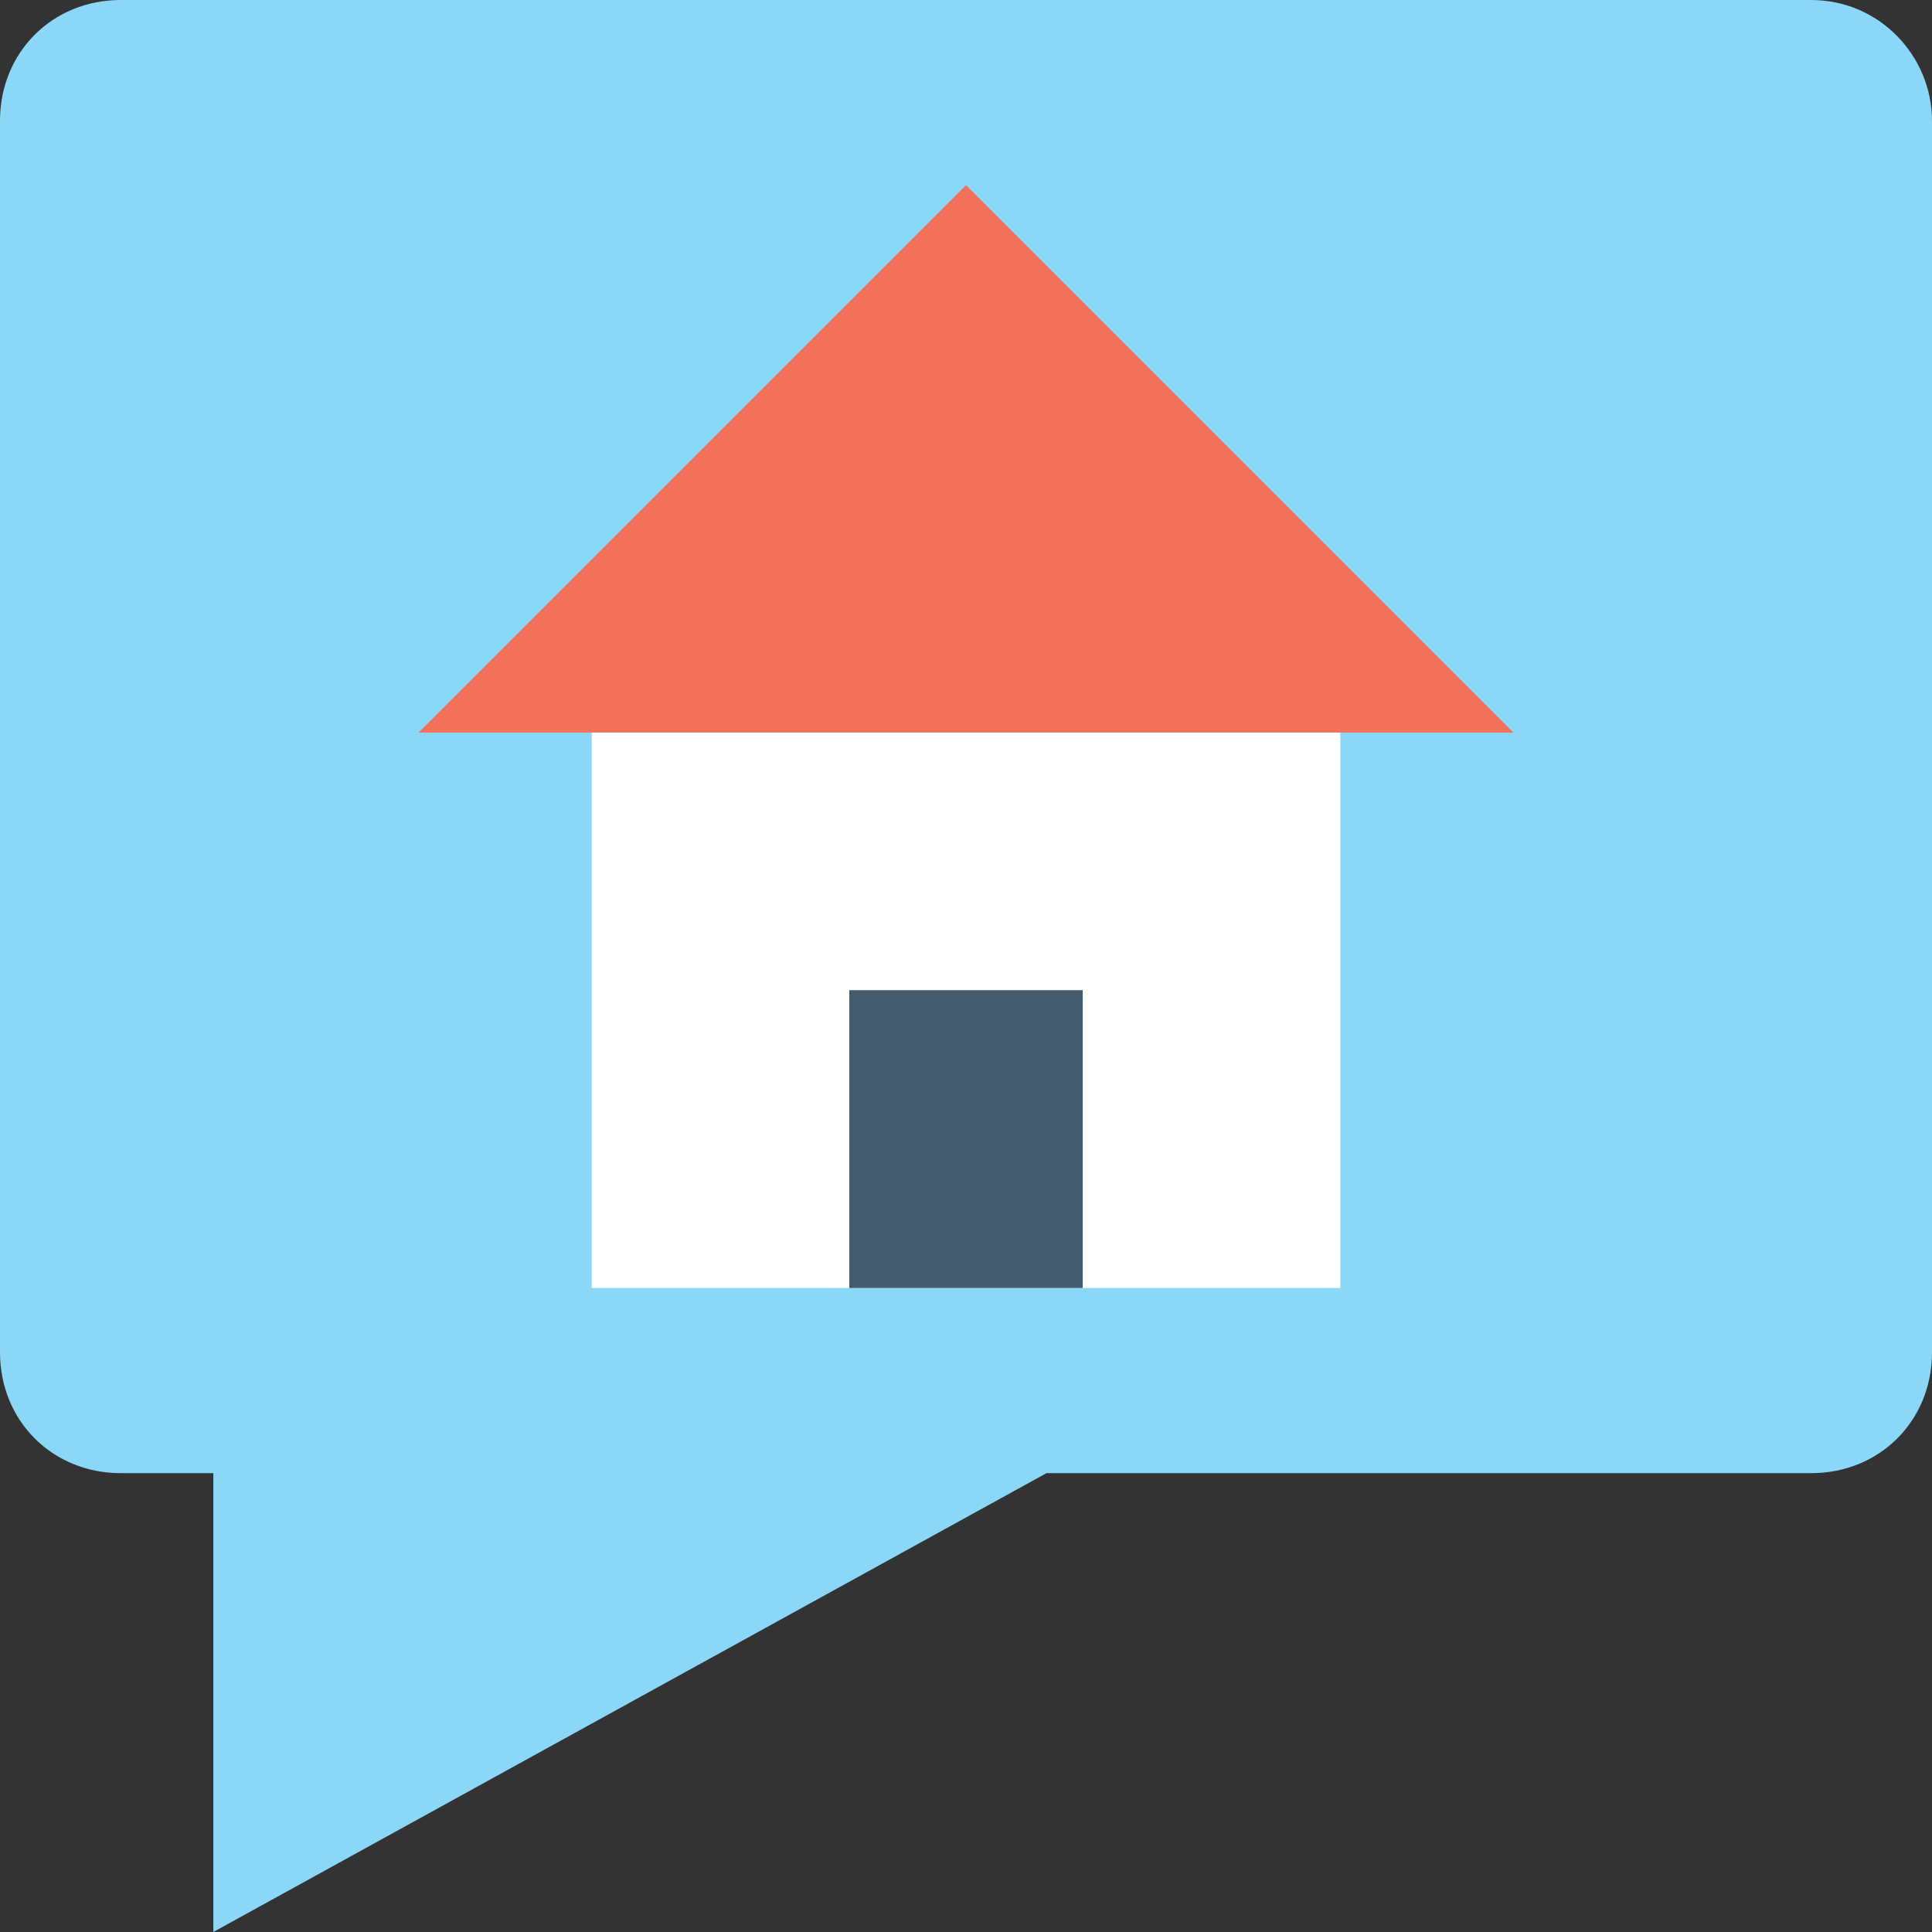 <?xml version="1.0" encoding="utf-8"?>
<!-- Generator: Adobe Illustrator 18.0.0, SVG Export Plug-In . SVG Version: 6.00 Build 0)  -->
<!DOCTYPE svg PUBLIC "-//W3C//DTD SVG 1.1//EN" "http://www.w3.org/Graphics/SVG/1.1/DTD/svg11.dtd">
<svg version="1.1" id="Layer_1" xmlns="http://www.w3.org/2000/svg" xmlns:xlink="http://www.w3.org/1999/xlink" x="0px" y="0px"
	 viewBox="0 0 48 48" enable-background="new 0 0 48 48" xml:space="preserve">
<rect x="0" y="0" width="48" height="48" fill="#333333" stroke="none"/>
<g>
	<g>
		<g>
			<path fill="#8BD7F8" d="M48,3v30.6c0,1.7-1.3,3-3,3H26L5.3,48V36.6H3c-1.7,0-3-1.3-3-3V3c0-1.7,1.3-3,3-3h42C46.7,0,48,1.4,48,3z
				"/>
		</g>
		<g>
			<polygon fill="#F3705B" points="24,4.6 10.4,18.2 37.6,18.2 			"/>
			<rect x="14.7" y="18.2" fill="#FFFFFF" width="18.6" height="13.8"/>
			<rect x="21.1" y="24.6" fill="#435B6C" width="5.8" height="7.4"/>
		</g>
	</g>
</g>
</svg>
